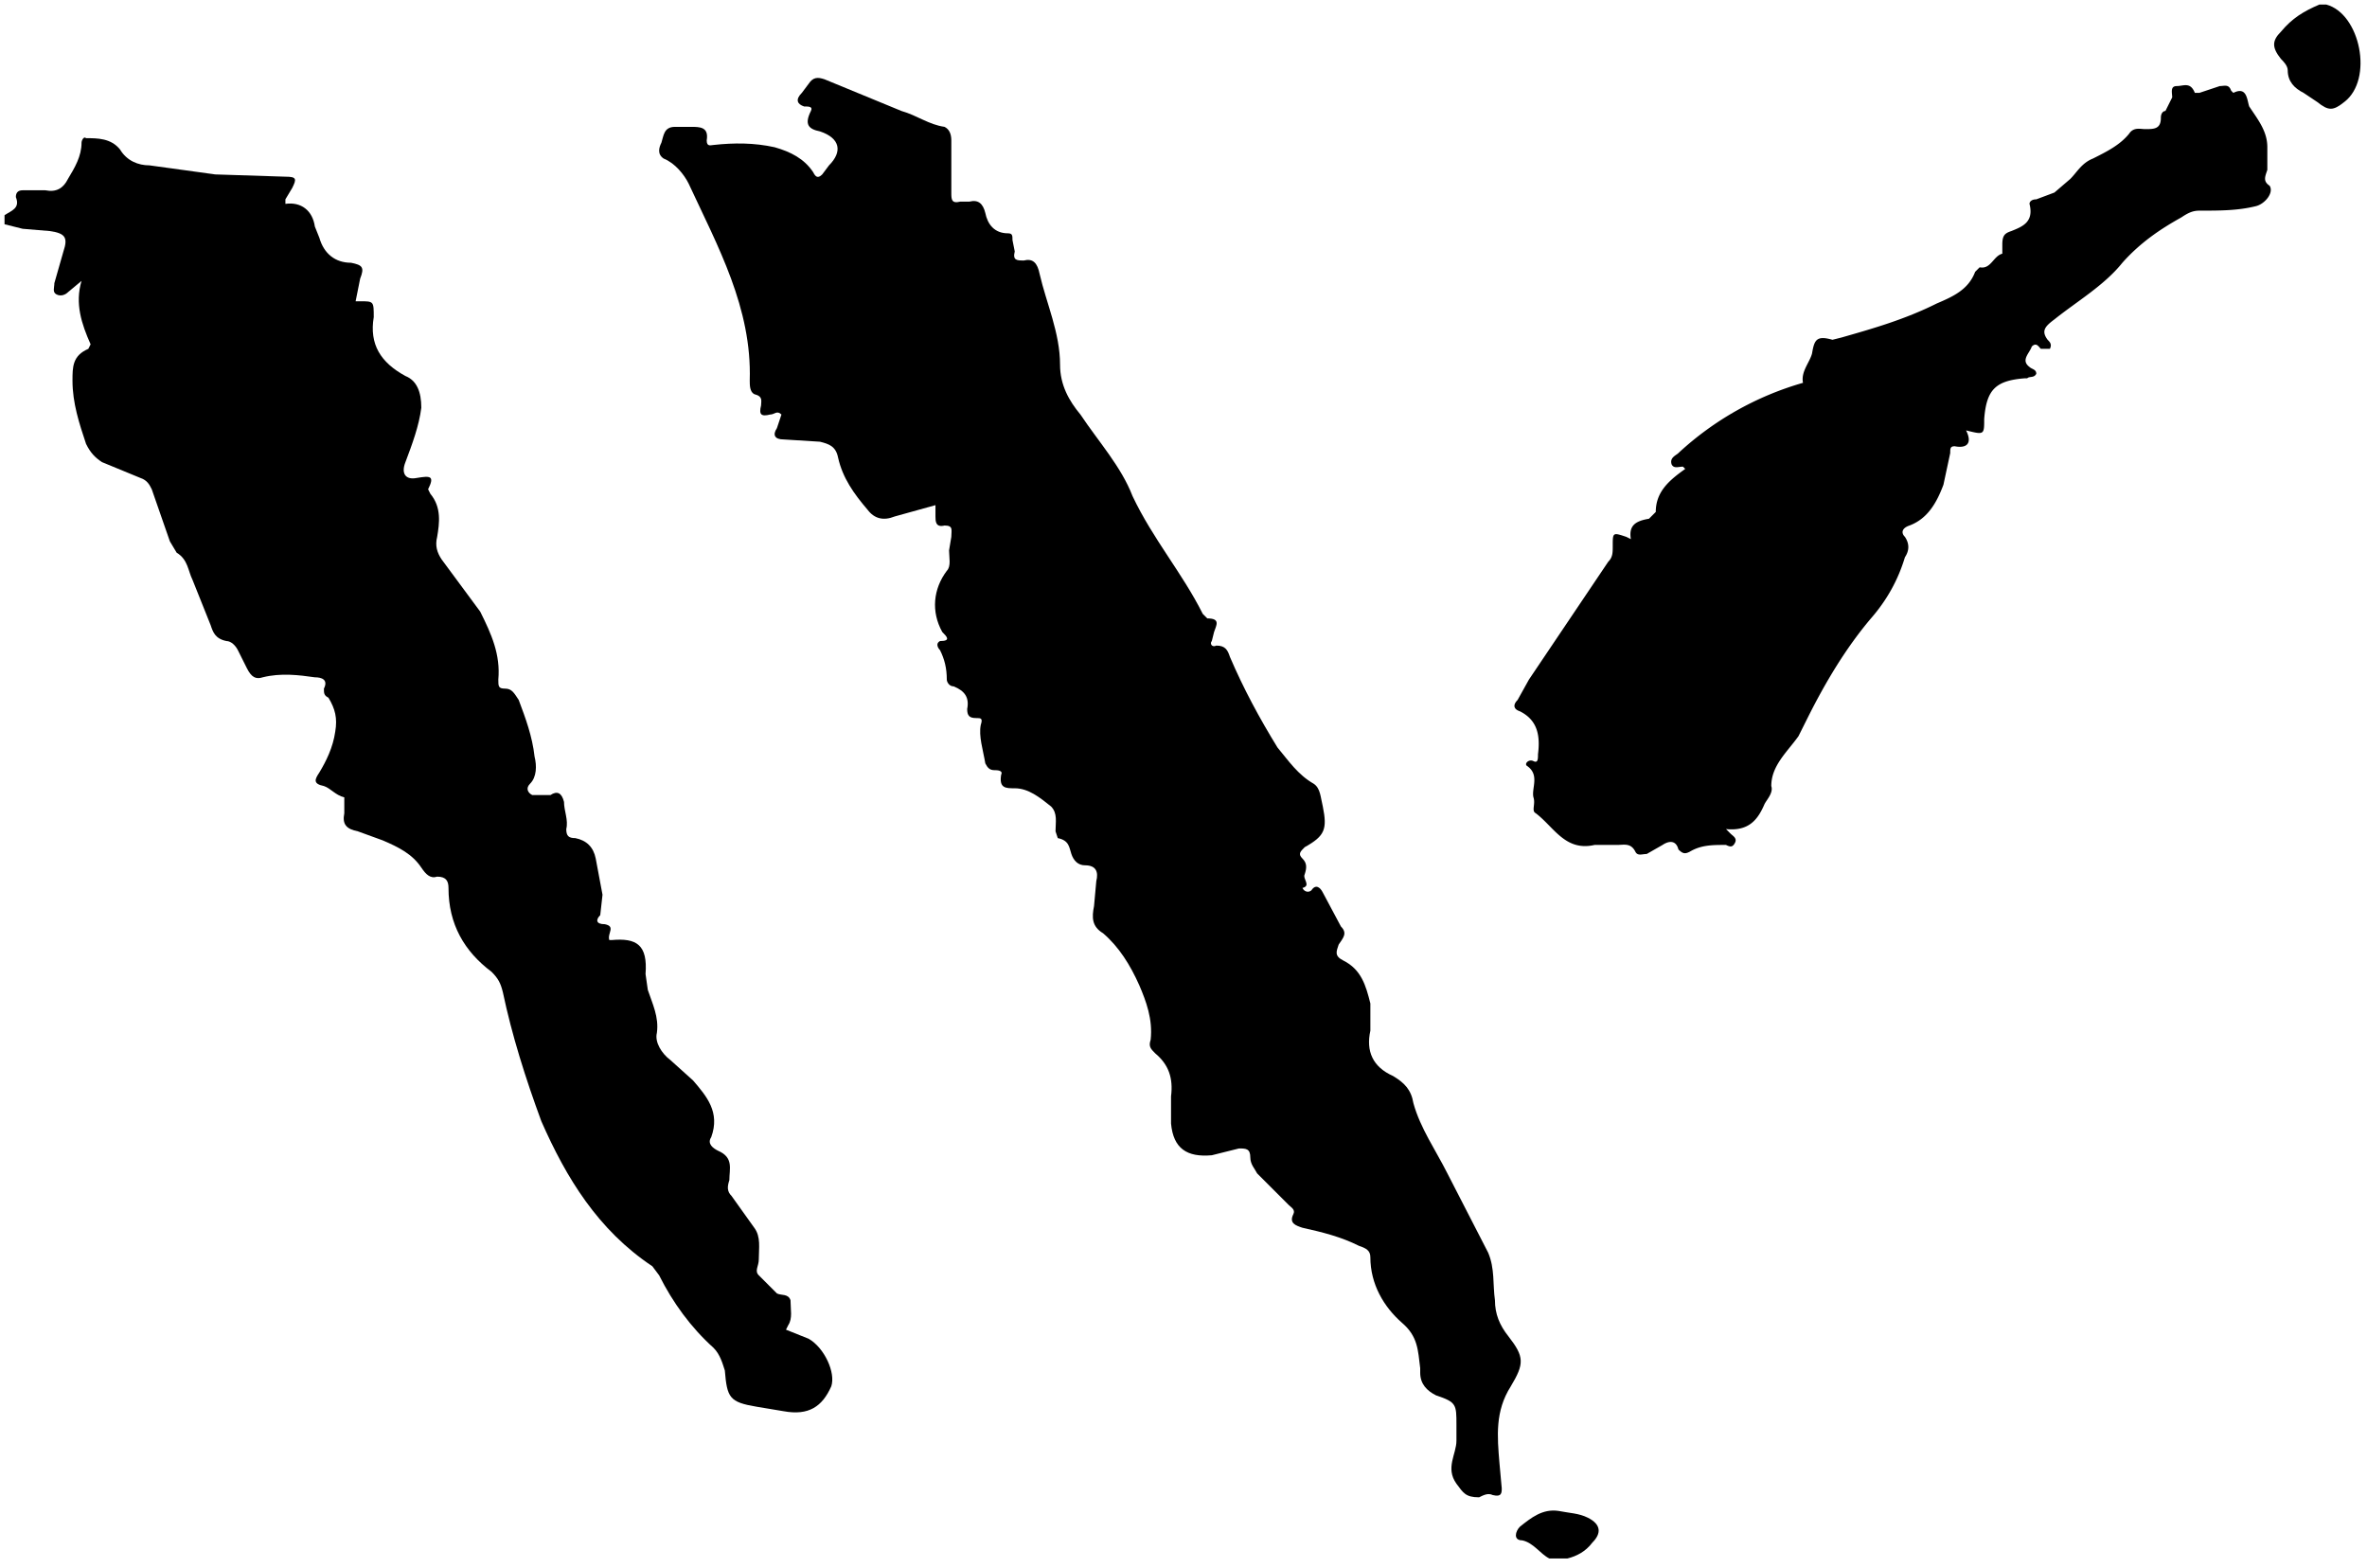 <!DOCTYPE svg PUBLIC "-//W3C//DTD SVG 1.1//EN" "http://www.w3.org/Graphics/SVG/1.1/DTD/svg11.dtd"><svg version="1" xmlns="http://www.w3.org/2000/svg" width="1045" height="692"><path fill-rule="evenodd" clip-rule="evenodd" fill="#000000" d="M270 415c11-1 16 2 15 15l1 7c2 6 5 12 4 19-1 4 2 9 6 12l10 9c6 7 12 14 8 25-2 3 1 5 3 6 7 3 5 8 5 13-1 3-1 5 1 7l10 14c3 4 2 9 2 14 0 3-2 5 0 7l8 8c2 1 5 0 6 3 0 4 1 8-1 11l-1 2 10 4c7 4 12 15 10 21-4 9-10 13-21 11l-12-2c-12-2-13-4-14-16-1-3-2-7-5-10-10-9-18-20-24-32l-3-4c-24-16-38-39-49-64-7-19-13-38-17-57-1-4-2-6-5-9-12-9-19-21-19-37 0-3-1-5-5-5-3 1-5-1-7-4-4-6-10-9-17-12l-11-4c-5-1-7-3-6-8v-7c-4-1-6-4-9-5-5-1-4-3-2-6 3-5 6-11 7-18 1-6 0-10-3-15-2-1-2-2-2-4 2-4-1-5-4-5-7-1-15-2-23 0-3 1-5 0-7-4l-4-8c-1-2-3-4-5-4-5-1-6-4-7-7l-8-20c-2-4-2-9-7-12l-3-5-8-23c-1-2-2-4-5-5l-17-7c-3-2-5-4-7-8-3-9-6-18-6-28 0-6 0-11 7-14l1-2c-4-9-7-18-4-28l-6 5c-1 1-3 2-5 1s-1-3-1-5l4-14c2-6 1-8-6-9l-12-1-8-2v-4c3-2 7-3 5-8 0-2 1-3 3-3h10c5 1 8-1 10-5 3-5 6-10 6-16 0-1 1-3 2-2 5 0 11 0 15 5 3 5 8 7 13 7l29 4 31 1c5 0 5 1 3 5l-3 5v2c7-1 12 3 13 10l2 5c2 7 7 11 14 11 5 1 6 2 4 7l-2 10h2c6 0 6 0 6 7-2 12 3 20 14 26 5 2 7 7 7 14-1 8-4 16-7 24-2 5 0 8 5 7 6-1 8-1 5 5l1 2c5 6 4 13 3 19-1 4 0 7 2 10l17 23c5 10 9 19 8 30 0 3 0 4 3 4s4 2 6 5c3 8 6 16 7 25 1 4 1 9-2 12-2 2-1 4 1 5h8c3-2 5-1 6 3 0 4 2 8 1 12 0 3 1 4 4 4 5 1 8 4 9 9l3 16-1 9c-2 2-2 4 2 4 5 1 1 4 2 7h-1 2z"/><path fill-rule="evenodd" clip-rule="evenodd" fill="#000000" d="M1027 2c15 4 21 33 8 43-5 4-7 4-12 0l-6-4c-4-2-7-5-7-10 0-2-2-4-3-5-4-5-4-8 0-12 5-6 10-9 17-12h3z"/><path fill-rule="evenodd" clip-rule="evenodd" fill="#000000" d="M684 688c-4-2-7-7-12-8-4 0-3-4-1-6 5-4 10-8 17-7 5 1 9 1 13 3 6 3 6 7 2 11-3 4-7 6-11 7h-8z"/><path fill-rule="evenodd" clip-rule="evenodd" fill="#000000" d="M413 223l-18 5c-5 2-9 1-12-3-6-7-11-14-13-23-1-5-4-6-8-7l-16-1c-4 0-5-2-3-5l2-6c-2-2-3 0-5 0-4 1-5 0-4-4 0-2 1-4-3-5-2-1-2-4-2-6 1-32-14-59-27-87-2-4-6-9-11-11-3-2-2-5-1-7 1-3 1-7 6-7h7c4 0 8 0 7 6 0 3 2 2 3 2 9-1 18-1 27 1 7 2 13 5 17 11 1 2 2 3 4 1l3-4c6-6 5-12-4-15-5-1-7-3-4-9 1-2-1-2-3-2-3-1-4-3-1-6l3-4c2-3 4-3 7-2l34 14c7 2 12 6 19 7 2 1 3 3 3 6v23c0 3 0 5 4 4h4c4-1 6 1 7 5 1 5 4 9 10 9 2 0 2 1 2 3l1 5c-1 4 1 4 4 4 4-1 6 1 7 6 3 13 9 26 9 40 0 9 4 16 9 22 8 12 18 23 23 36 9 19 22 34 31 52l2 2c6 0 4 3 3 6l-1 4c-1 1 0 3 2 2 4 0 5 2 6 5 6 14 13 27 21 40 5 6 9 12 16 16 3 2 3 6 4 10 2 10 1 13-8 18-2 2-3 3-1 5s2 4 1 7c-1 2 3 5-1 6 1 2 3 2 4 1 2-3 4-1 5 1l8 15c3 3 1 5-1 8-1 3-2 5 2 7 8 4 10 11 12 19v12c-2 9 1 16 10 20 5 3 8 6 9 12 3 11 10 21 15 31l18 35c3 7 2 14 3 21 0 6 2 11 6 16 7 9 7 12 1 22-7 11-6 22-5 34l1 11c0 2 0 4-4 3-2-1-4 0-6 1-6 0-7-2-10-6-5-7 0-13 0-19v-7c0-9 0-10-9-13-4-2-7-5-7-10v-2c-1-8-1-14-8-20-8-7-14-17-14-29 0-3-2-4-5-5-8-4-16-6-25-8-3-1-6-2-4-6 1-2-1-3-2-4l-14-14c-1-2-3-4-3-7 0-4-2-4-5-4l-12 3c-11 1-17-3-18-14v-12c1-8-1-14-7-19-2-2-3-3-2-6 1-9-2-17-5-24-4-9-9-17-16-23-5-3-5-7-4-12l1-11c1-4 0-7-5-7-3 0-5-2-6-5s-1-6-6-7l-1-3c0-4 1-8-2-11-5-4-10-8-16-8-4 0-7 0-6-6 1-2-2-2-3-2-2 0-3-1-4-3-1-6-3-12-2-17 1-3 0-3-2-3-3 0-4-1-4-4 1-5-1-8-6-10-2 0-3-2-3-3 0-5-1-9-3-13-1-1-2-3 0-4 5 0 3-2 1-4-5-9-4-19 2-27 2-2 1-6 1-9l1-6c0-3 1-5-3-5-4 1-4-2-4-4v-5z"/><path fill-rule="evenodd" clip-rule="evenodd" fill="#000000" d="M868 190c3 6 0 8-5 7-2 0-2 1-2 3l-3 14c-3 8-7 15-15 18-3 1-4 3-2 5 2 3 2 6 0 9-3 10-8 19-15 27-11 13-20 28-28 44l-4 8c-5 7-12 13-12 22 1 3-2 6-3 8-3 7-7 12-17 11l2 2c1 1 3 2 2 4s-2 2-4 1c-6 0-11 0-16 3-2 1-3 1-5-1-1-4-4-4-7-2l-7 4c-2 0-4 1-5-1-2-4-5-3-8-3h-10c-13 3-18-8-26-14-2-1 0-4-1-7-1-4 3-10-3-14-1-1 1-3 3-2s2-1 2-3c1-8 0-15-8-19-3-1-3-3-1-5l5-9 35-52c2-2 2-4 2-7 0-6 0-6 6-4l2 1c-1-6 2-8 8-9l3-3c0-9 6-14 13-19l-1-1c-2 0-4 1-5-1-1-3 2-4 3-5a136 136 0 0 1 55-31c-1-5 3-9 4-13 1-6 2-8 9-6l4-1c14-4 28-8 42-15 7-3 14-6 17-14l2-2c5 1 6-5 10-6v-4c0-4 1-5 4-6 5-2 10-4 8-12 0-1 1-2 3-2l8-3 7-6c3-3 5-7 10-9 6-3 12-6 16-11 2-3 5-2 7-2 4 0 7 0 7-5 0-2 1-3 2-3l3-6c0-2-1-5 2-5s6-2 8 3h2l9-3c2 0 4-1 5 2l1 1c6-3 6 3 7 6 4 6 8 11 8 18v10c-1 3-2 5 1 7 2 3-2 8-6 9-8 2-16 2-25 2-3 0-5 1-8 3-9 5-18 11-26 20-8 10-20 17-30 25-4 3-6 5-3 9 1 1 2 2 1 4h-4c-1-1-2-3-4-1-1 3-5 6-1 9 1 1 3 1 3 3-1 2-3 1-4 2h-1c-13 1-17 5-18 18 0 7 0 7-8 5z"/></svg>